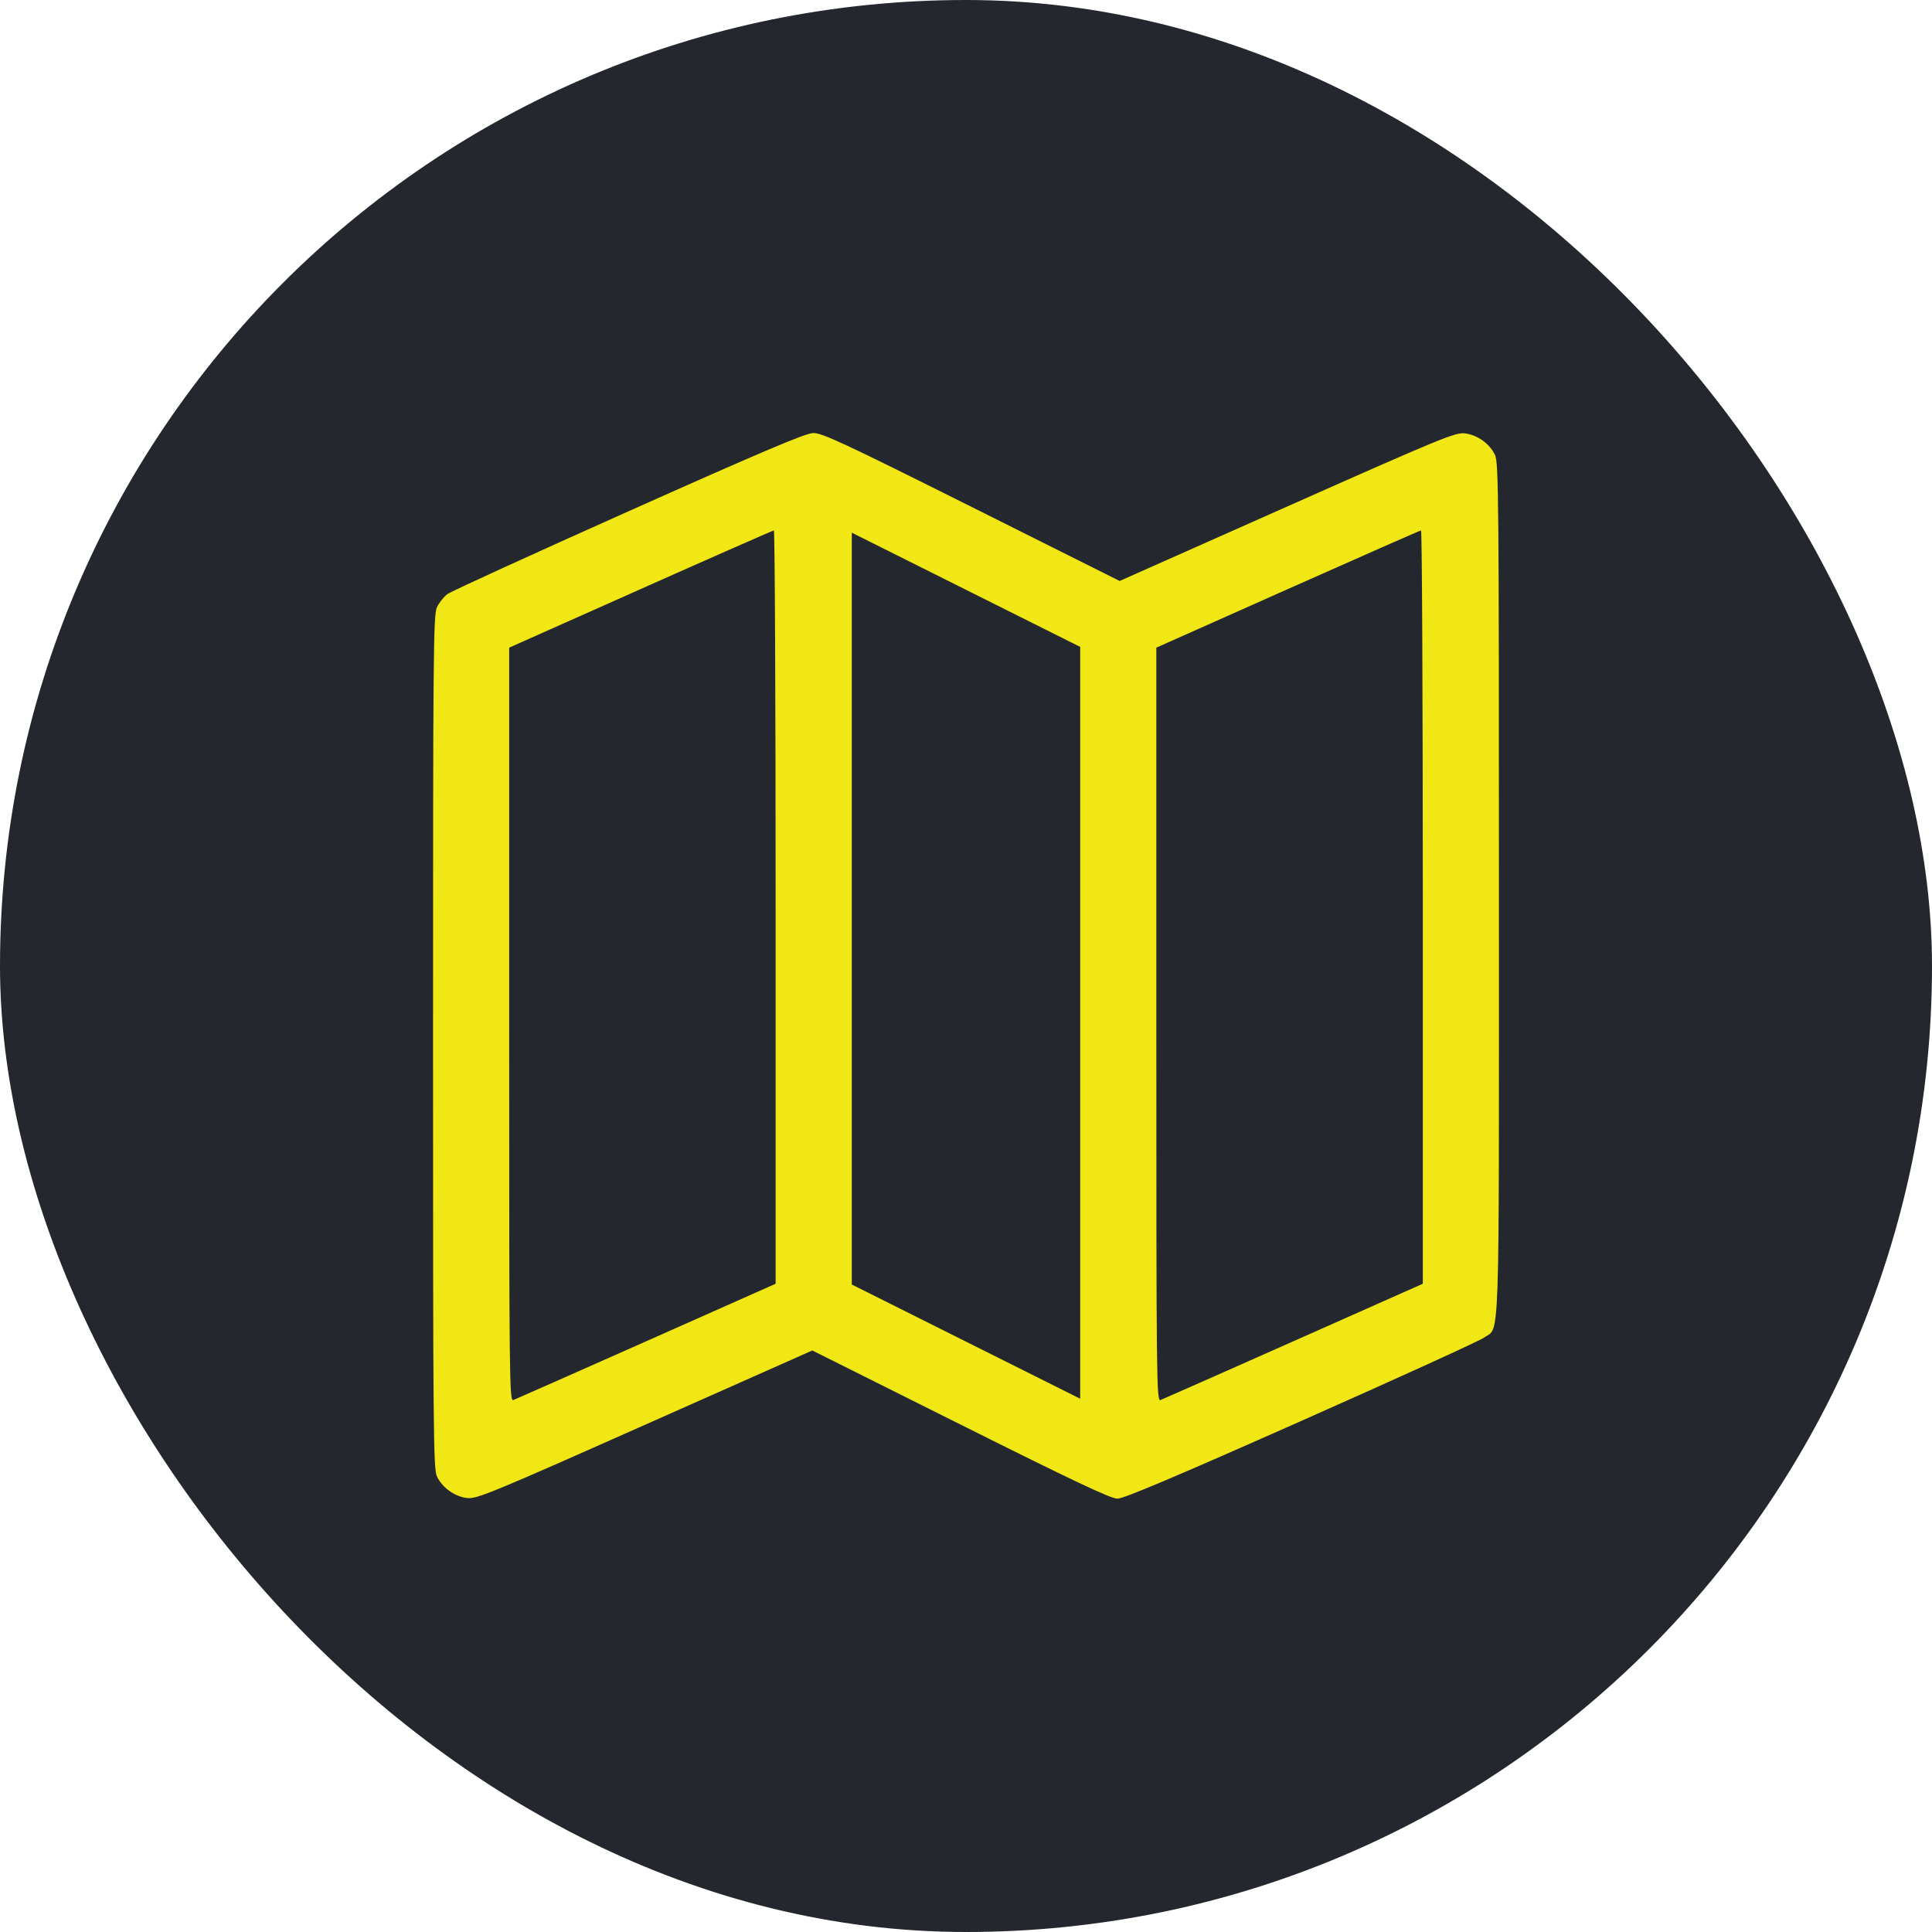 <svg width="58" height="58" viewBox="0 0 58 58" fill="none" xmlns="http://www.w3.org/2000/svg">
<rect width="58" height="58" rx="29" fill="#24272E"/>
<path fill-rule="evenodd" clip-rule="evenodd" d="M18.868 15.349C15.987 16.636 13.541 17.754 13.433 17.834C13.325 17.914 13.183 18.091 13.118 18.228C13.01 18.457 13 19.519 13 31.277C13 42.994 13.01 44.097 13.117 44.323C13.279 44.664 13.651 44.93 14.026 44.972C14.313 45.004 14.732 44.832 19.362 42.774L24.386 40.542L28.836 42.766C32.238 44.467 33.347 44.991 33.547 44.991C33.734 44.991 35.282 44.336 39.064 42.658C41.955 41.375 44.421 40.252 44.543 40.162C45.036 39.8 44.999 40.888 44.999 26.705C44.999 14.988 44.989 13.885 44.882 13.659C44.72 13.318 44.348 13.052 43.973 13.01C43.686 12.978 43.268 13.15 38.638 15.208L33.613 17.441L29.164 15.216C25.3 13.284 24.674 12.993 24.41 13C24.177 13.007 22.891 13.552 18.868 15.349ZM23.285 27.23V38.539L19.411 40.261C17.279 41.207 15.479 42.004 15.411 42.03C15.292 42.075 15.286 41.509 15.286 30.76V19.443L19.232 17.685C21.402 16.718 23.203 15.926 23.232 15.924C23.261 15.922 23.285 21.009 23.285 27.23ZM42.714 27.23V38.539L38.839 40.261C36.708 41.207 34.908 42.004 34.839 42.03C34.72 42.075 34.714 41.509 34.714 30.76V19.443L38.66 17.685C40.831 16.718 42.631 15.926 42.66 15.924C42.69 15.922 42.714 21.009 42.714 27.23ZM32.428 30.706V41.991L29 40.277L25.571 38.562V27.277V15.991L29 17.706L32.428 19.42V30.706Z" fill="#F0E714"/>
</svg>
